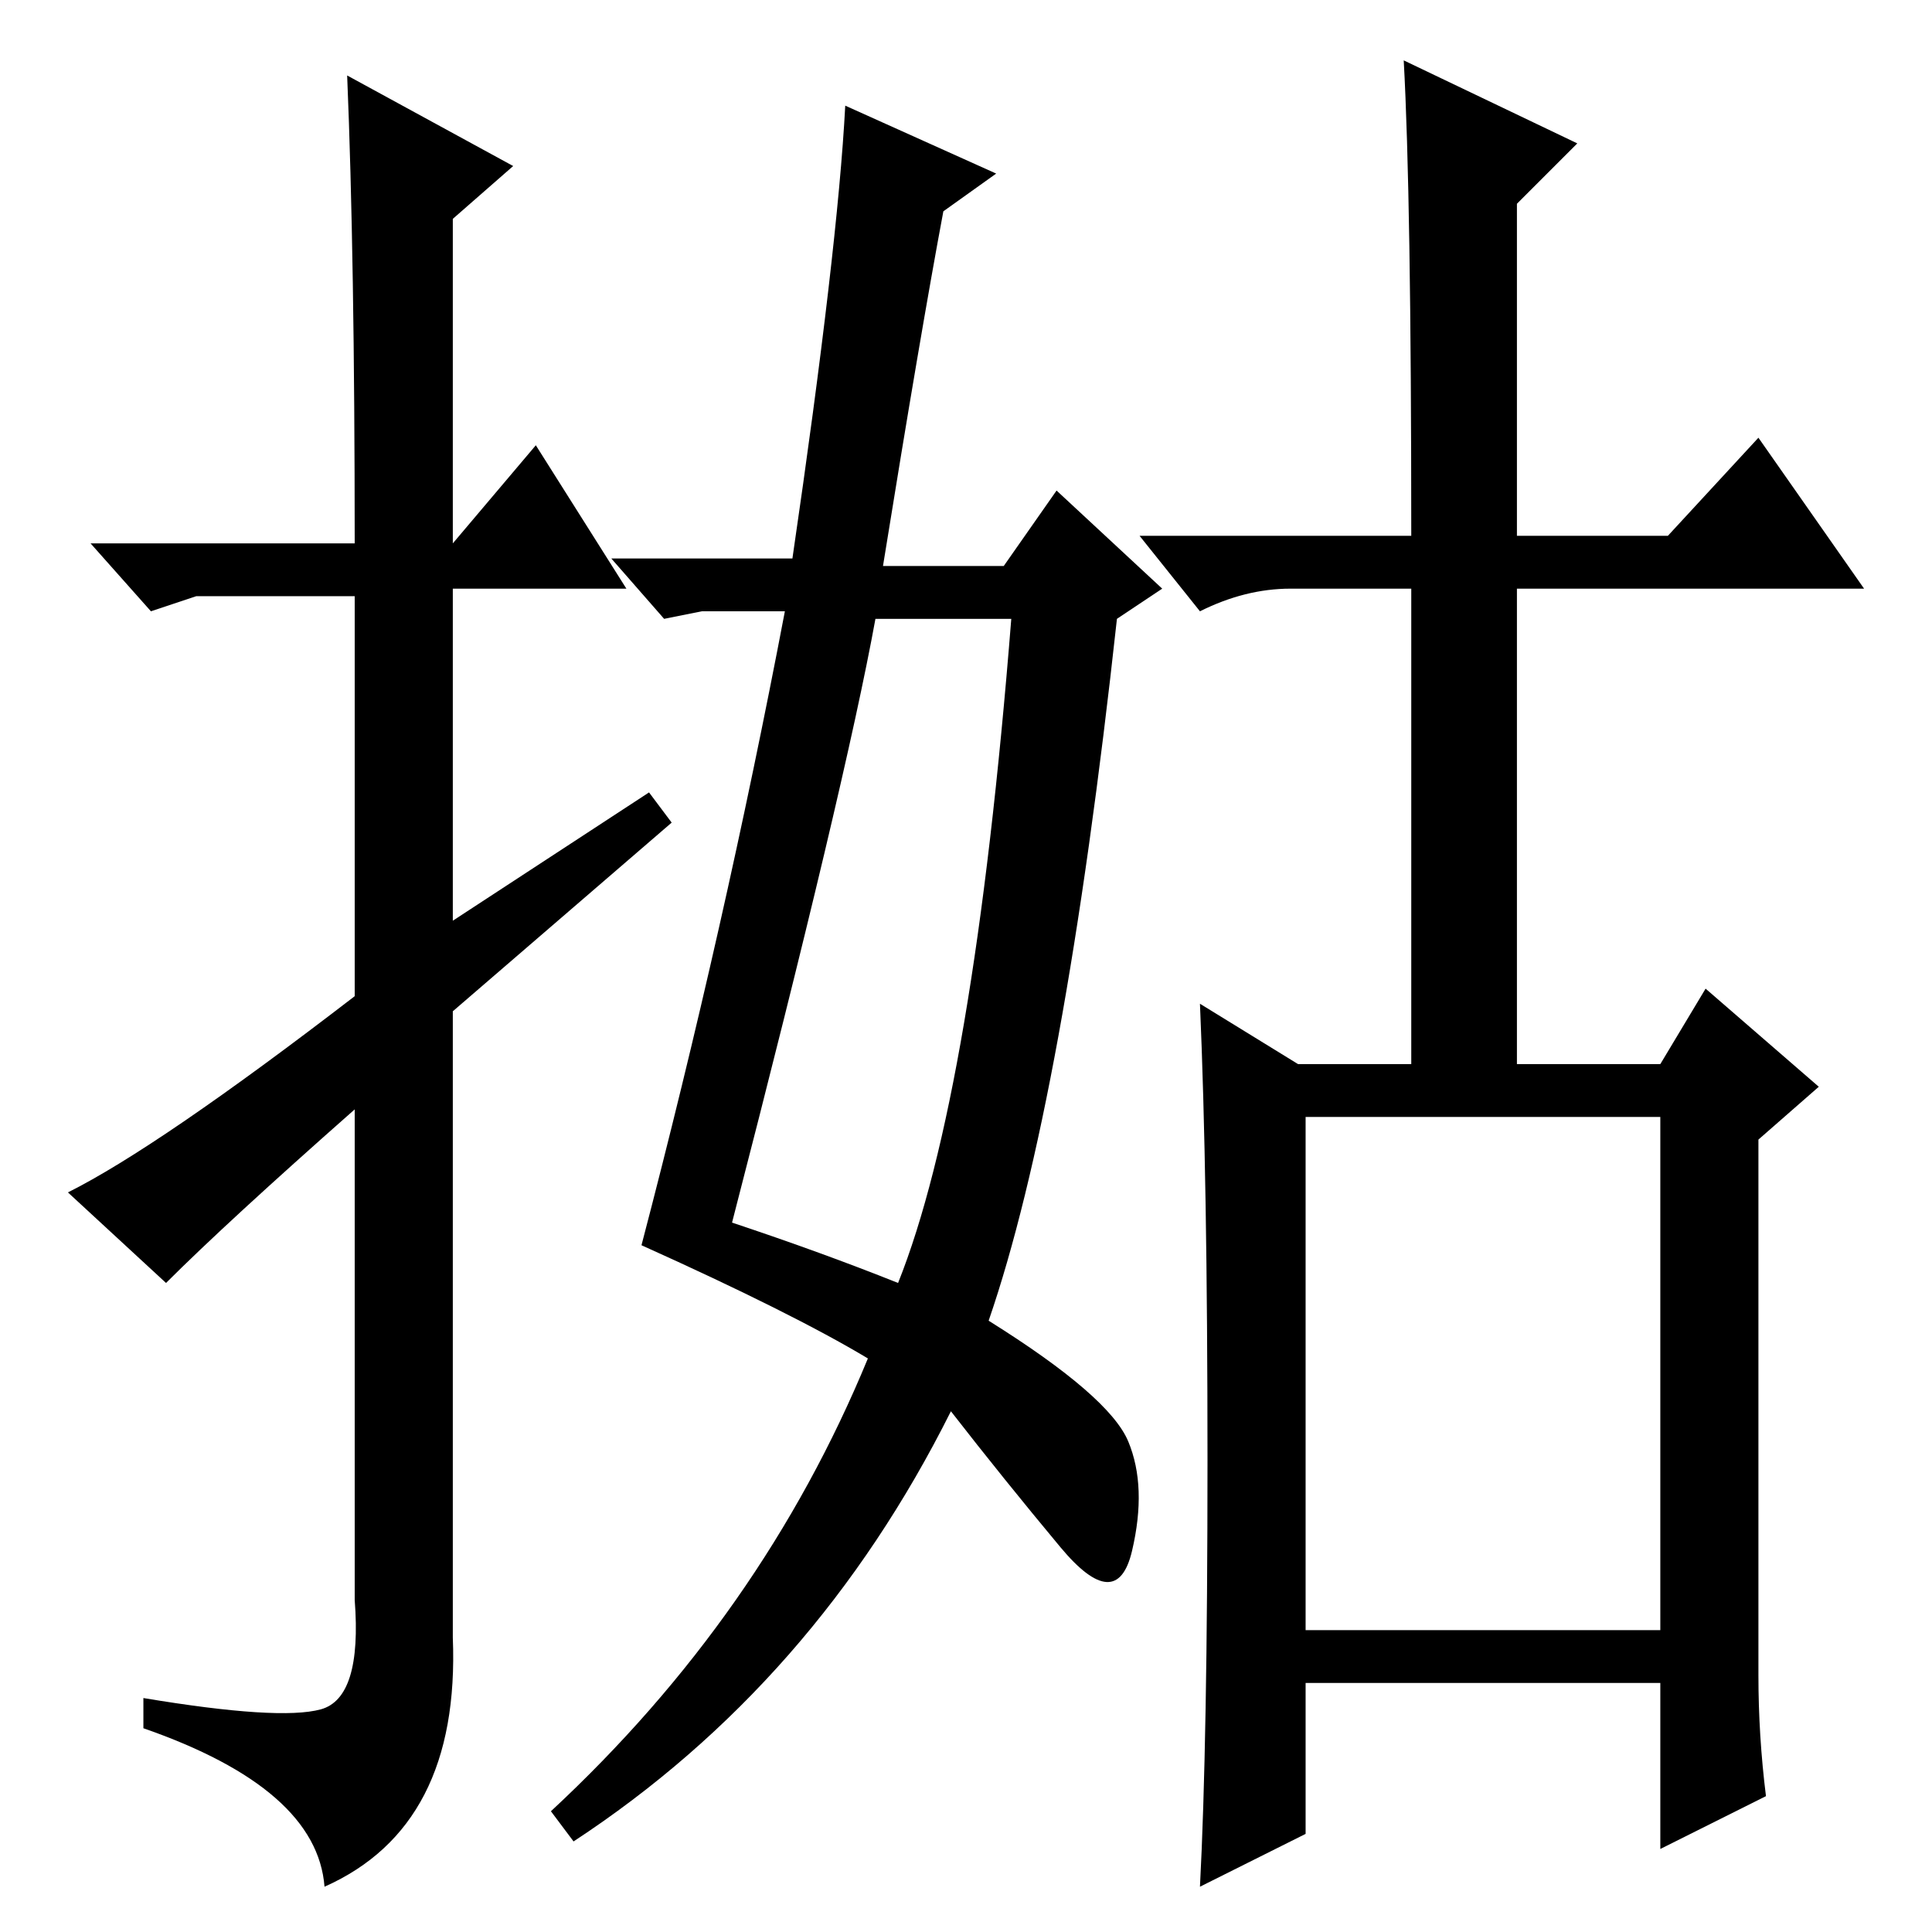 <?xml version="1.0" standalone="no"?>
<!DOCTYPE svg PUBLIC "-//W3C//DTD SVG 1.1//EN" "http://www.w3.org/Graphics/SVG/1.1/DTD/svg11.dtd" >
<svg xmlns="http://www.w3.org/2000/svg" xmlns:xlink="http://www.w3.org/1999/xlink" version="1.1" viewBox="0 -36 256 256">
  <g transform="matrix(1 0 0 -1 0 220)">
   <path fill="currentColor"
d="M97 94q12 -4 22 -8q10 25 15 88h-18q-4 -22 -19 -80zM125 228q-3 -16 -8 -47h16l7 10l14 -13l-6 -4q-7 -64 -17 -93q16 -10 18.5 -16t0.5 -14.5t-9.5 0.5t-14.5 18q-18 -36 -50 -57l-3 4q28 26 42 60q-10 6 -30 15q11 42 19 84h-11l-5 -1l-7 8h24q6 41 7 60l20 -9z
M160 62.5q0 37.5 -1 60.5l13 -8h15v63h-16q-6 0 -12 -3l-8 10h36q0 45 -1 63l23 -11l-8 -8v-44h20l12 13l14 -20h-46v-63h19l6 10l15 -13l-8 -7v-71q0 -8 1 -16l-14 -7v22h-47v-20l-14 -7q1 19 1 56.5zM173 40h47v68h-47v-68zM22 86l-13 12q12 6 38 26v53h-21l-6 -2l-8 9h35
q0 38 -1 62l22 -12l-8 -7v-43l11 13l12 -19h-23v-44l26 17l3 -4l-29 -25v-83q1 -25 -17 -33q-1 13 -24 21v4q18 -3 23.5 -1.5t4.5 14.5v65q-17 -15 -25 -23z" />
  </g>

</svg>

